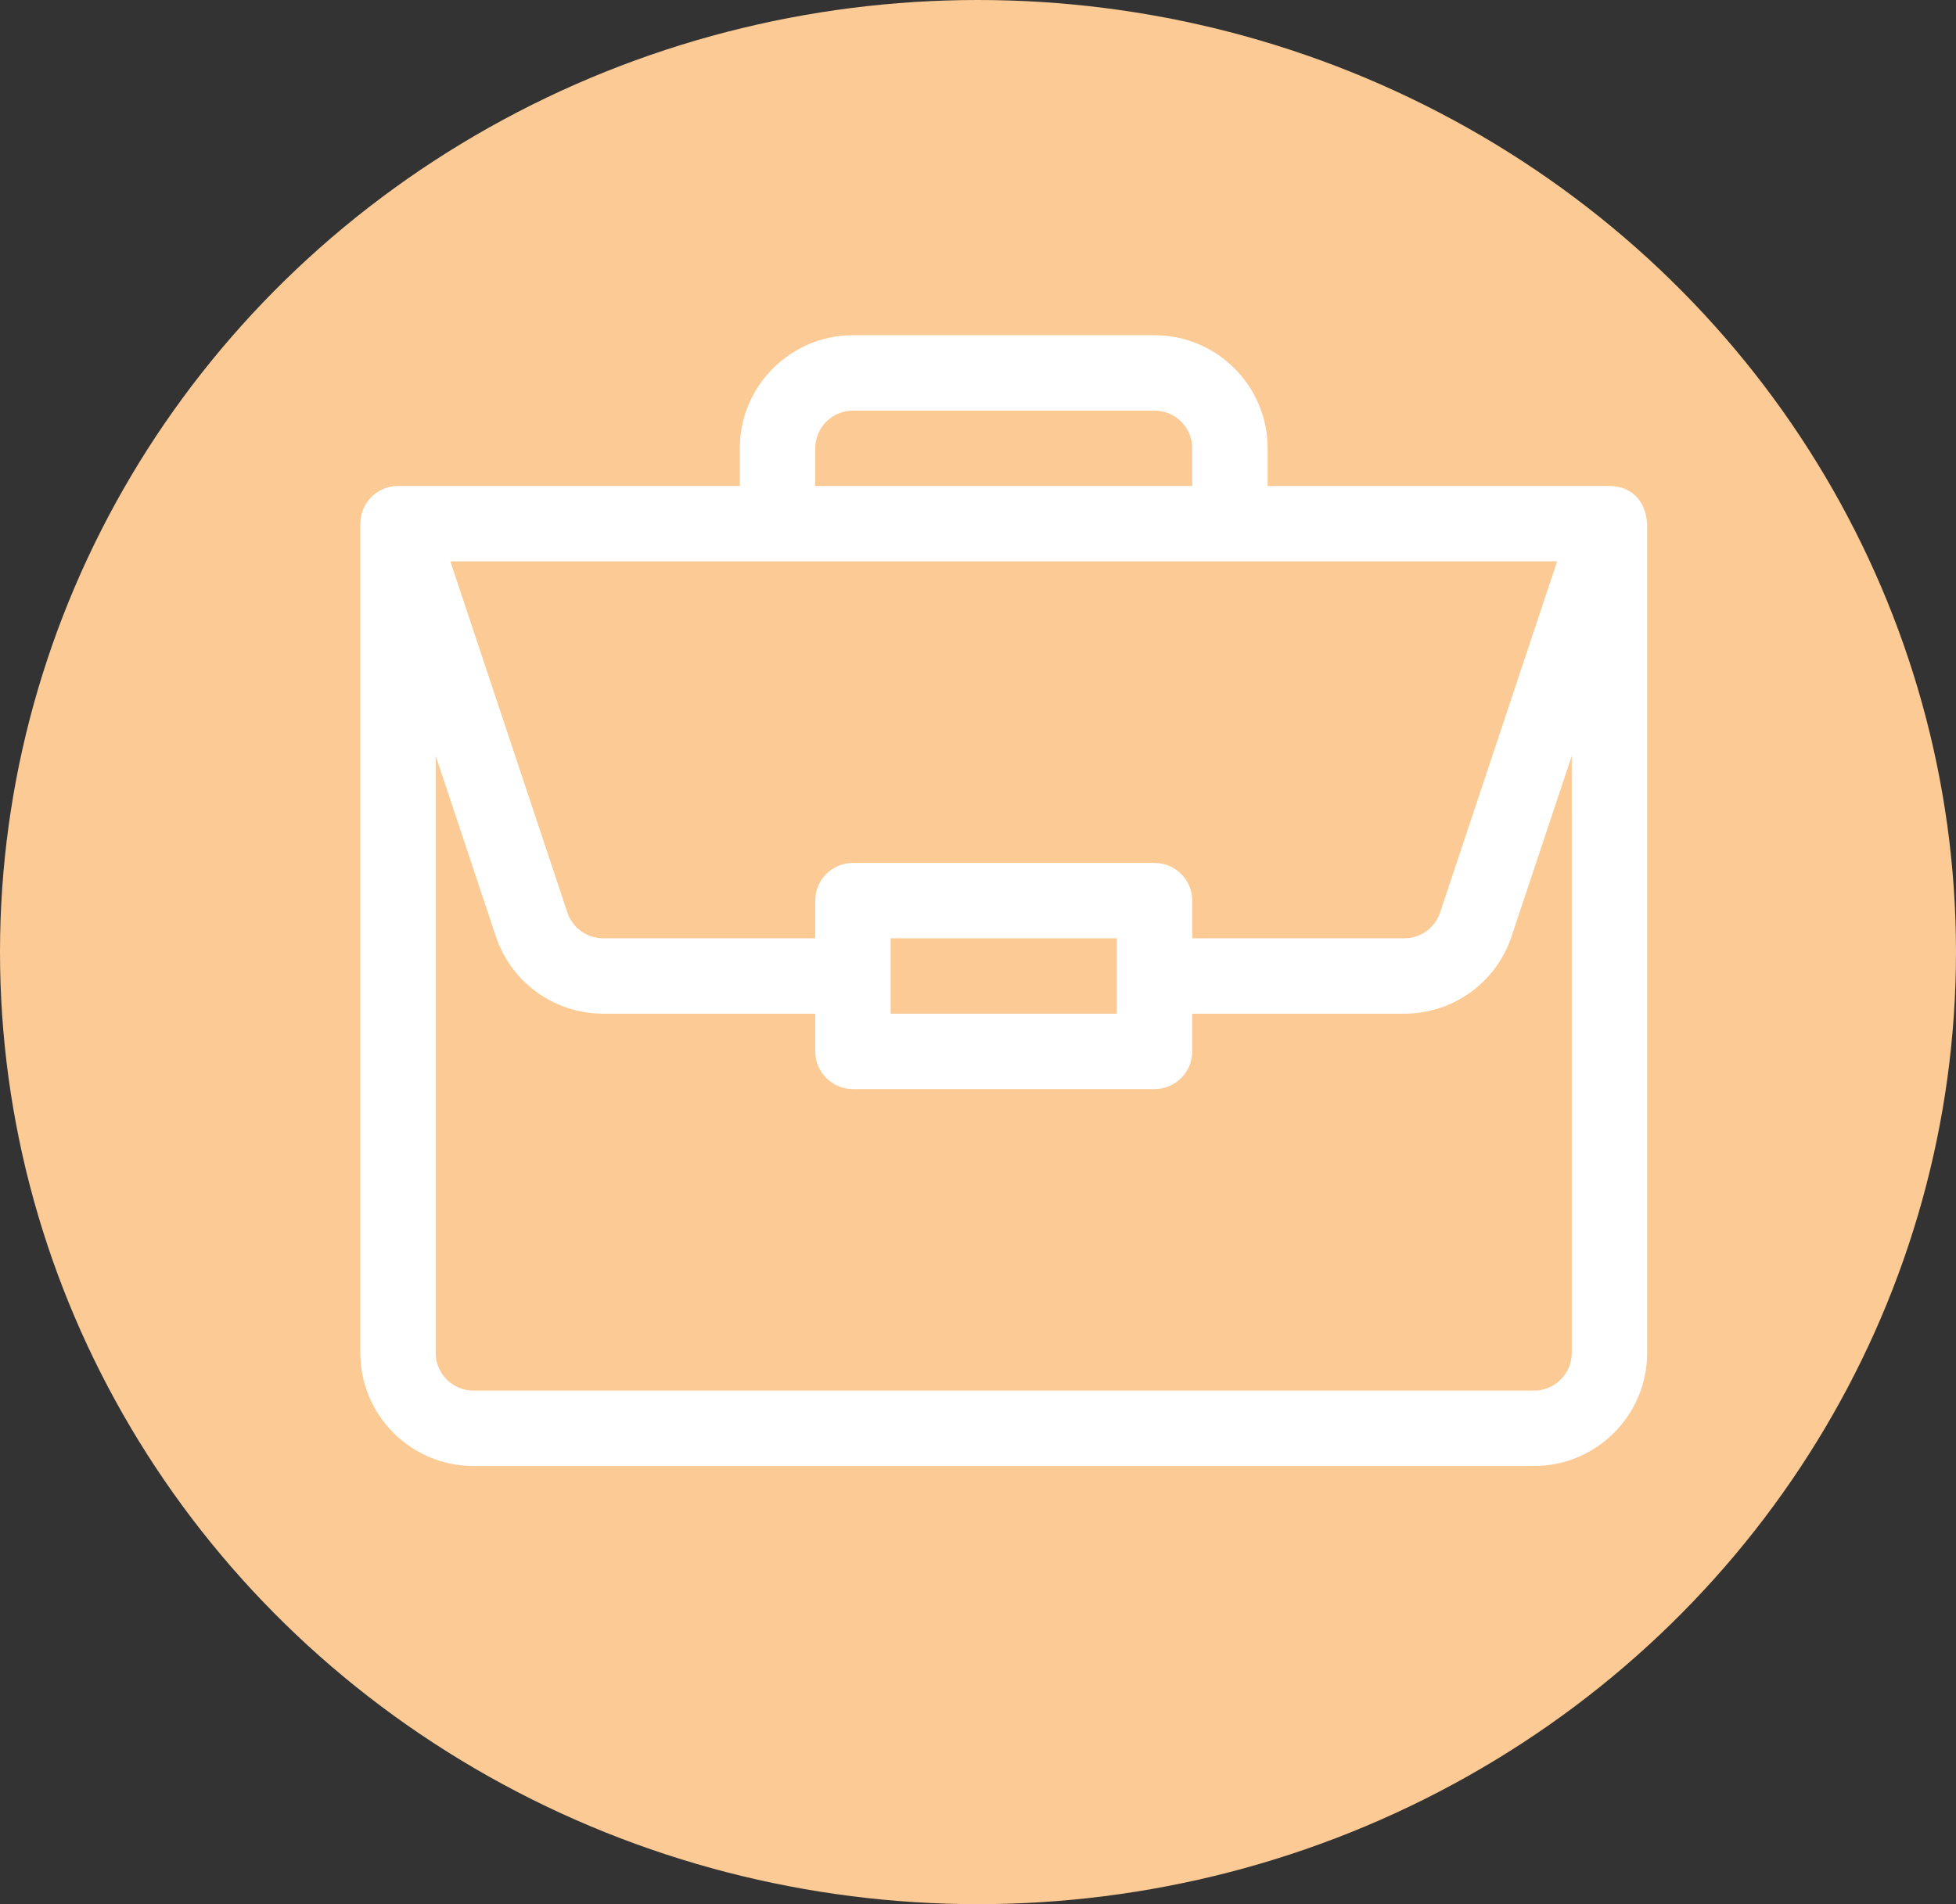 <svg width="38" height="37" viewBox="0 0 38 37" fill="none" xmlns="http://www.w3.org/2000/svg">
<rect x="0" y="0" width="38" height="37" fill="#333333" stroke="none"/>
<ellipse cx="19" cy="18.5" rx="19" ry="18.5" fill="#FCCA94"/>
<path d="M31.272 9.444C31.271 9.444 31.269 9.443 31.268 9.443H24.627V8.711C24.627 7.499 23.641 6.514 22.43 6.514H16.57C15.359 6.514 14.373 7.499 14.373 8.711V9.443H7.732C7.325 9.443 7 9.778 7 10.176V26.289C7 27.501 7.986 28.486 9.197 28.486H29.803C31.014 28.486 32 27.501 32 26.289V10.191C32 10.19 32 10.189 32 10.188C31.972 9.707 31.676 9.446 31.272 9.444ZM15.838 8.711C15.838 8.307 16.166 7.979 16.57 7.979H22.43C22.834 7.979 23.162 8.307 23.162 8.711V9.443H15.838V8.711ZM30.251 10.908L27.977 17.732C27.877 18.031 27.598 18.232 27.282 18.232H23.162V17.5C23.162 17.096 22.834 16.768 22.43 16.768H16.57C16.166 16.768 15.838 17.096 15.838 17.5V18.232H11.718C11.402 18.232 11.123 18.031 11.023 17.732L8.749 10.908H30.251ZM21.697 18.232V19.697H17.303V18.232H21.697ZM30.535 26.289C30.535 26.693 30.206 27.021 29.803 27.021H9.197C8.793 27.021 8.465 26.693 8.465 26.289V14.689L9.633 18.195C9.933 19.094 10.771 19.697 11.718 19.697H15.838V20.43C15.838 20.834 16.166 21.162 16.57 21.162H22.43C22.834 21.162 23.162 20.834 23.162 20.43V19.697H27.282C28.229 19.697 29.067 19.094 29.366 18.195L30.535 14.689V26.289Z" fill="white"/>
</svg>
